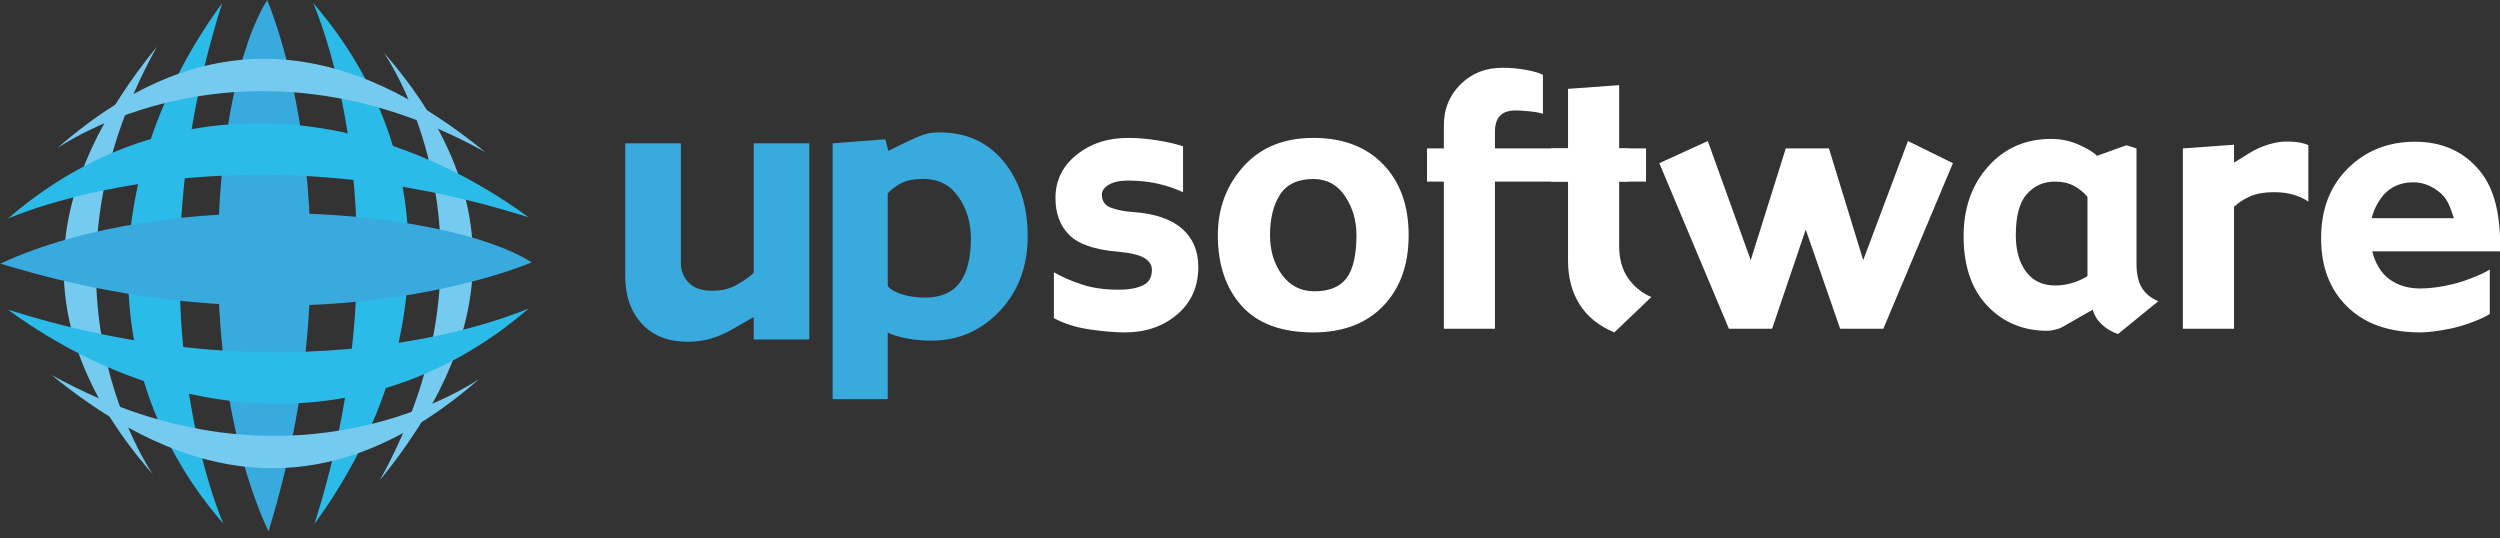 <?xml version="1.0" encoding="utf-8"?>
<!-- Generator: Adobe Illustrator 14.0.0, SVG Export Plug-In . SVG Version: 6.00 Build 43363)  -->
<!DOCTYPE svg PUBLIC "-//W3C//DTD SVG 1.1//EN" "http://www.w3.org/Graphics/SVG/1.1/DTD/svg11.dtd">
<svg version="1.1" id="Capa_1" xmlns="http://www.w3.org/2000/svg" xmlns:xlink="http://www.w3.org/1999/xlink" x="0px" y="0px"
	 width="1580px" height="340px" viewBox="0 0 1580 340" enable-background="new 0 0 1580 340" xml:space="preserve">
<rect x="0" y="0" width="1580" height="340" fill="#333333" stroke="none"/>
<g>
	<g>
		<path fill="#38AADD" d="M511.491,214.541h-35.144v-14.159l-14.631,8.353c-4.061,2.286-8.324,4.074-12.768,5.356
			c-4.454,1.262-9.275,1.89-14.429,1.89c-12.202,0-21.82-3.76-28.84-11.355c-7.022-7.56-10.526-17.566-10.526-30.026V90.567h35.157
			v76.012c0,4.546,1.617,8.518,4.86,11.96c3.212,3.455,8.161,5.213,14.89,5.213c6.203,0,11.555-1.332,16.02-3.98
			c4.469-2.646,7.891-5.068,10.268-7.273V90.567h35.144V214.541z"/>
		<path fill="#38AADD" d="M649.49,149.183c0,19.184-5.92,34.994-17.69,47.421c-11.821,12.444-26.143,18.671-43.006,18.671
			c-5.82,0-11.134-0.497-15.962-1.438c-4.849-0.928-8.791-2.162-11.778-3.647v42.049h-34.827V90.567l33.307-2.537l1.871,7.303
			l11.811-5.771c3.809-1.865,7.153-3.281,10.084-4.312c2.937-1.04,6.422-1.574,10.435-1.574c17.093,0,30.63,6.201,40.701,18.538
			C644.458,114.571,649.49,130.248,649.49,149.183z M613.605,150.797c0-10.232-2.675-19.052-7.971-26.527
			c-5.314-7.479-12.625-11.196-21.953-11.196c-6.164,0-11.024,0.948-14.547,2.953c-3.558,1.989-6.235,4.042-8.08,6.203v58.593
			c1.845,2.183,4.897,3.952,9.22,5.255c4.337,1.354,9.093,1.996,14.325,1.996c9.952,0,17.256-3.145,21.977-9.471
			C611.242,172.317,613.605,163.014,613.605,150.797z"/>
	</g>
</g>
<g>
	<path fill="#FFFFFF" d="M757.338,168.67c0,12.46-4.453,22.478-13.348,30.055c-8.881,7.557-19.892,11.354-33.019,11.354
		c-6.146,0-13.512-0.606-22.081-1.85c-8.608-1.225-16.202-3.626-22.825-7.14v-28.984c5.229,2.997,11.16,5.553,17.819,7.731
		c6.638,2.174,14.356,3.257,23.13,3.257c6.303,0,11.381-0.917,15.233-2.707c3.854-1.791,5.759-5.081,5.759-9.8
		c0-3.097-1.617-5.642-4.883-7.594c-3.259-1.923-8.911-3.254-16.981-3.964c-14.432-1.214-24.571-4.734-30.365-10.524
		c-5.822-5.81-8.725-13.58-8.725-23.358c0-11.028,4.427-20.131,13.305-27.262c8.876-7.156,19.785-10.736,32.728-10.736
		c5.666,0,11.719,0.505,18.133,1.534c6.454,0.994,11.943,2.276,16.464,3.781v28.986c-5.609-2.51-11.199-4.362-16.791-5.551
		c-5.552-1.173-11.566-1.781-18.011-1.781c-5.199,0-9.239,0.909-12.146,2.65c-2.896,1.765-4.365,3.827-4.365,6.152
		c0,4.308,2.082,7.176,6.207,8.549c4.14,1.357,8.466,2.218,13.024,2.496c13.88,0.921,24.298,4.376,31.263,10.404
		C753.847,150.387,757.338,158.497,757.338,168.67z"/>
	<path fill="#FFFFFF" d="M890.265,148.608c0,18.759-5.382,33.664-16.099,44.785c-10.754,11.131-25.48,16.686-44.188,16.686
		c-20.147,0-35.226-5.594-45.247-16.779c-10.055-11.18-15.062-26.083-15.062-44.691c0-16.886,5.402-31.369,16.201-43.416
		c10.828-12.026,25.515-18.044,44.108-18.044c18.647,0,33.343,5.535,44.124,16.669C884.858,114.902,890.265,129.849,890.265,148.608
		z M857.287,148.608c0-9.235-2.412-17.46-7.242-24.673c-4.828-7.219-11.498-10.802-20.031-10.802
		c-9.802,0-16.787,3.284-21.028,9.846c-4.22,6.57-6.335,15.096-6.335,25.63c0,9.808,2.516,18.191,7.598,25.099
		c5.076,6.926,11.883,10.383,20.398,10.383c9.525,0,16.314-2.805,20.438-8.439C855.225,170.059,857.287,161.032,857.287,148.608z"/>
	<path fill="#FFFFFF" d="M975.135,71.943c-2.061-0.725-4.849-1.245-8.361-1.577c-3.509-0.375-6.506-0.56-9.059-0.56
		c-4.257,0-7.484,1.116-9.639,3.286c-2.152,2.212-3.27,5.573-3.27,10.152v10.553h84.339v20.985h-84.339v92.964h-32.281v-92.964
		h-10.65V93.798h10.65v-14.64c0-10.28,3.506-18.878,10.527-25.864c7.044-6.979,15.8-10.451,26.361-10.451
		c5.279,0,10.322,0.419,15.096,1.34c4.778,0.854,8.321,1.927,10.625,3.107V71.943z"/>
	<path fill="#FFFFFF" d="M1043.631,187.748l-23.354,22.331c-9.76-4.04-17.085-9.925-21.947-17.672
		c-4.906-7.721-7.338-17.005-7.338-27.725v-49.899h-10.658V93.798h10.658V56.155l32.311-2.337v39.979h16.992v20.985h-16.992v40.615
		c0,8.094,1.842,14.856,5.517,20.194C1032.467,180.949,1037.407,185.02,1043.631,187.748z"/>
	<path fill="#FFFFFF" d="M1234.243,103.133l-43.962,104.614h-27.309l-21.75-62.654l-21.248,62.654h-27.309l-43.974-104.614
		l30.63-13.992l27.141,75.282l22.152-70.625h27.271l21.665,70.61l28.262-75.268L1234.243,103.133z"/>
	<path fill="#FFFFFF" d="M1364.045,190.366l-25.46,20.727c-3.909-1.266-7.31-3.289-10.228-6.017c-2.9-2.734-4.807-5.834-5.745-9.362
		l-19.923,11.35c-0.783,0.426-2.102,0.879-3.967,1.315c-1.896,0.447-3.455,0.687-4.736,0.687c-15.328,0-28.004-5.284-37.996-15.801
		c-10.009-10.553-14.986-25.211-14.986-43.966c0-17.829,5.173-32.544,15.556-44.134c10.382-11.56,23.612-17.365,39.71-17.365
		c6.42,0,12.423,1.286,17.996,3.866c5.58,2.553,9.239,4.827,11.015,6.815l18.604-6.668l6.38,1.985v72.809
		c0,6.378,1.123,11.43,3.343,15.19C1355.834,185.537,1359.309,188.396,1364.045,190.366z M1319.29,174.398v-49.955
		c-2.12-2.626-4.865-4.906-8.266-6.809c-3.396-1.885-7.539-2.852-12.46-2.852c-7.064,0-12.936,2.635-17.596,7.875
		c-4.681,5.214-6.982,13.895-6.982,25.975c0,9.589,2.154,17.281,6.5,23.088c4.337,5.8,10.445,8.7,18.311,8.7
		c4.459,0,8.681-0.723,12.591-2.149C1315.32,176.83,1317.932,175.56,1319.29,174.398z"/>
	<path fill="#FFFFFF" d="M1458.875,127.449c-2.066-1.588-4.961-2.961-8.7-4.169c-3.749-1.215-8.117-1.83-13.171-1.83
		c-5.911,0-10.898,0.892-14.966,2.658c-4.038,1.791-7.435,4.008-10.13,6.602v77.037h-32.33V93.798l32.33-2.331v11.287l10.362-6.381
		c3.208-1.958,6.872-3.632,11.051-4.939c4.159-1.3,7.975-1.967,11.47-1.967c3.701,0,6.656,0.248,8.912,0.686
		c2.23,0.452,3.973,0.957,5.172,1.532V127.449z"/>
	<path fill="#FFFFFF" d="M1580.215,158.825h-80.958c1.713,7.027,5.269,13.542,10.659,17.505c5.404,4.006,11.95,5.99,19.641,5.99
		c6.201,0,13.044-0.906,20.544-2.717c7.479-1.774,19.097-6.361,23.438-9.273v28.053c-4.076,2.92-15.919,7.428-24.11,9.155
		c-8.192,1.675-14.78,2.541-19.751,2.541c-19.728,0-35.1-5.392-46.155-16.202c-11.076-10.764-16.594-25.204-16.594-43.307
		c0-18.279,5.643-32.974,16.965-44.189c11.343-11.22,25.459-16.802,42.434-16.802c16.961,0,30.472,6.004,40.54,17.987
		C1576.939,119.554,1580.273,136,1580.215,158.825z M1550.829,137.89c-1.596-4.587-3.124-11.021-7.858-15.359
		c-4.796-4.344-10.7-7.317-17.789-7.317c-8.23,0-14.465,3.147-18.633,7.843c-4.197,4.713-6.756,10.96-7.62,14.833H1550.829z"/>
</g>
<g>
	<path fill="#74CBEF" d="M242.507,33.197c0,0,82.663,116.979-2.497,270.383C309.344,218.576,326.423,128.899,242.507,33.197z"/>
	<path fill="#74CBEF" d="M96.667,299.855c0,0-82.665-116.976,2.519-270.381C29.854,114.479,12.755,204.161,96.667,299.855z"/>
	<path fill="#38AADD" d="M168.86,0.064c0,0,61.206,139.733,0.818,335.788C120.532,229.616,134.318,54.861,168.86,0.064z"/>
	<path fill="#2BBBE9" d="M197.928,1.95c0,0,61.817,136.984,0.816,329.152C274.915,226.732,281.413,98.217,197.928,1.95z"/>
	<path fill="#2BBBE9" d="M141.246,331.103c0,0-61.817-136.983-0.819-329.152C64.282,106.324,57.764,234.84,141.246,331.103z"/>
	<path fill="#38AADD" d="M336.047,165.802c0,0-139.754,61.202-335.783,0.794C106.5,117.476,281.273,131.258,336.047,165.802z"/>
	<path fill="#2BBBE9" d="M334.183,194.894c0,0-137.005,61.793-329.176,0.793C109.382,271.834,237.898,278.352,334.183,194.894z"/>
	<path fill="#74CBEF" d="M302.915,239.448c0,0-116.953,82.665-270.381-2.495C117.538,306.283,207.217,323.361,302.915,239.448z"/>
	<path fill="#2BBBE9" d="M5.007,138.165c0,0,136.987-61.794,329.157-0.796C229.813,61.225,101.277,54.705,5.007,138.165z"/>
	<path fill="#74CBEF" d="M36.258,93.609c0,0,116.978-82.665,270.38,2.498C221.659,26.773,131.954,9.694,36.258,93.609z"/>
</g>
</svg>
